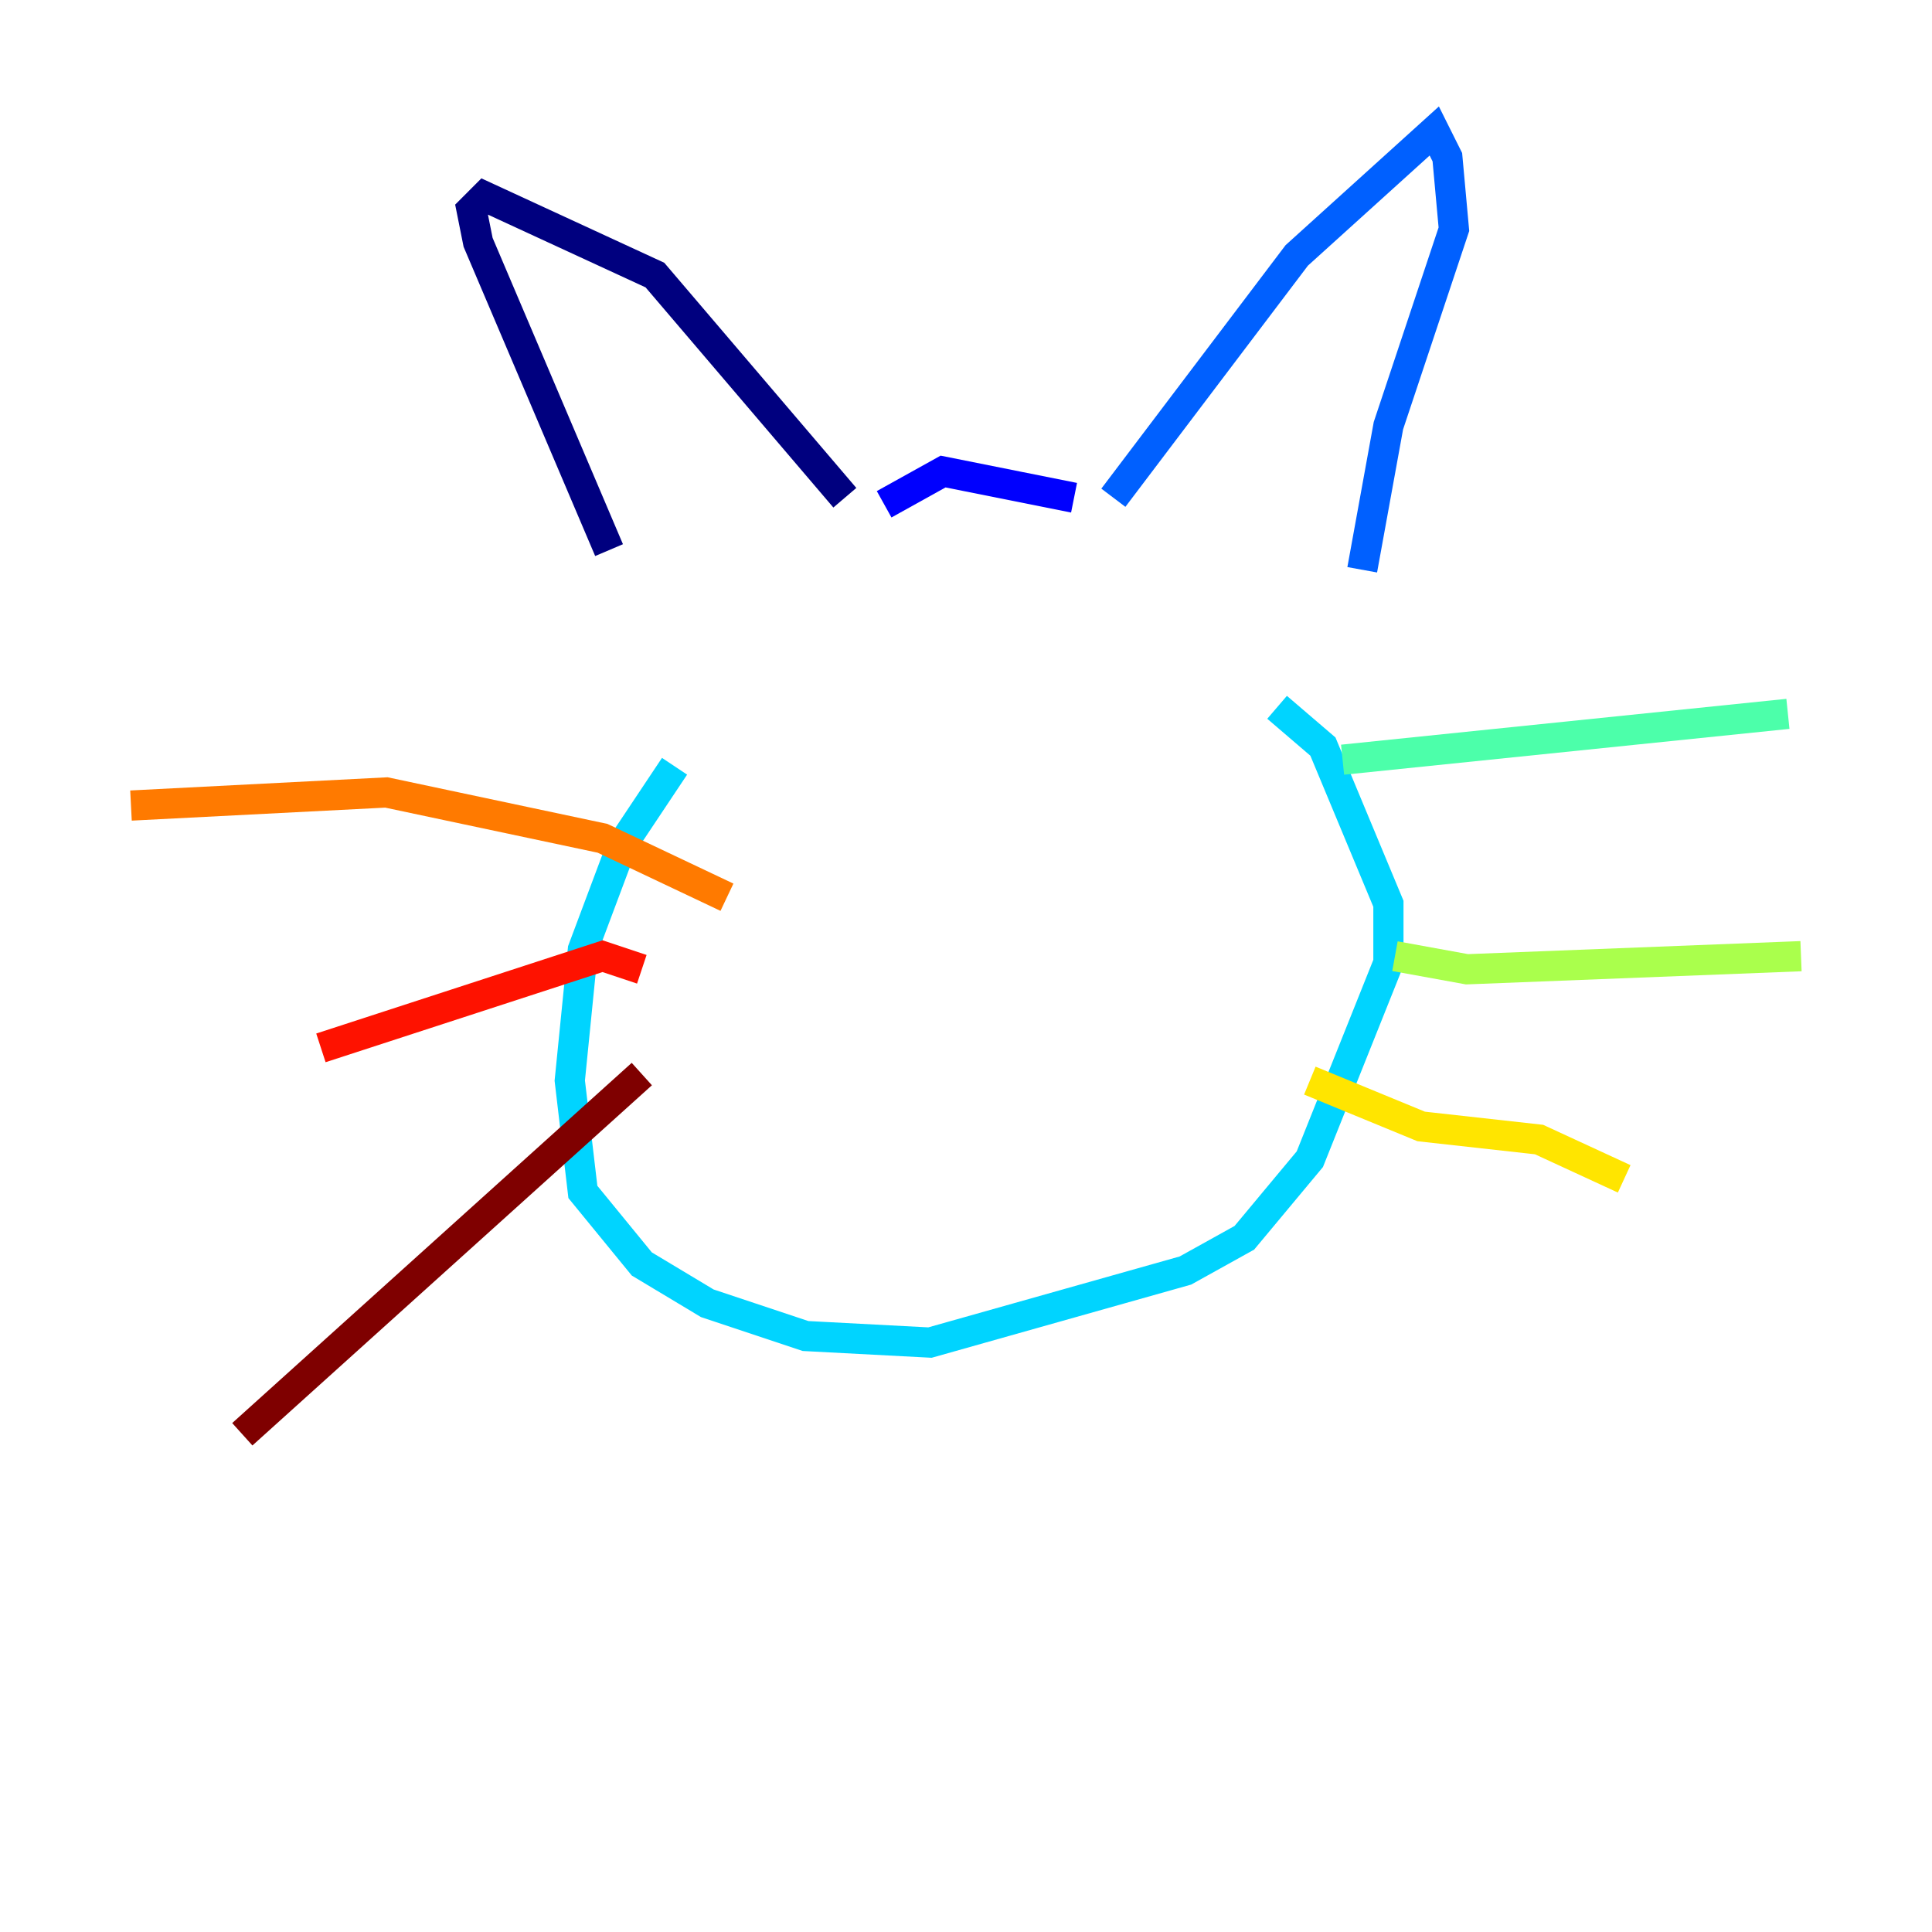 <?xml version="1.0" encoding="utf-8" ?>
<svg baseProfile="tiny" height="128" version="1.2" viewBox="0,0,128,128" width="128" xmlns="http://www.w3.org/2000/svg" xmlns:ev="http://www.w3.org/2001/xml-events" xmlns:xlink="http://www.w3.org/1999/xlink"><defs /><polyline fill="none" points="40.352,36.447 31.675,16.054 31.241,13.885 32.108,13.017 43.39,18.224 55.973,32.976" stroke="#00007f" stroke-width="2" /><polyline fill="none" points="58.576,33.41 62.481,31.241 71.159,32.976" stroke="#0000fe" stroke-width="2" /><polyline fill="none" points="73.763,32.976 85.912,16.922 95.024,8.678 95.891,10.414 96.325,15.186 91.986,28.203 90.251,37.749" stroke="#0060ff" stroke-width="2" /><polyline fill="none" points="44.691,50.766 41.22,55.973 38.617,62.915 37.749,71.593 38.617,78.969 42.522,83.742 46.861,86.346 53.37,88.515 61.614,88.949 78.536,84.176 82.441,82.007 86.78,76.8 91.986,63.783 91.986,59.878 87.647,49.464 84.61,46.861" stroke="#00d4ff" stroke-width="2" /><polyline fill="none" points="88.949,50.332 118.454,47.295" stroke="#4cffaa" stroke-width="2" /><polyline fill="none" points="92.42,63.349 97.193,64.217 119.322,63.349" stroke="#aaff4c" stroke-width="2" /><polyline fill="none" points="86.78,71.593 94.156,74.63 101.966,75.498 107.607,78.102" stroke="#ffe500" stroke-width="2" /><polyline fill="none" points="48.163,59.444 39.919,55.539 25.6,52.502 8.678,53.37" stroke="#ff7a00" stroke-width="2" /><polyline fill="none" points="42.522,64.217 39.919,63.349 21.261,69.424" stroke="#fe1200" stroke-width="2" /><polyline fill="none" points="42.522,71.159 16.054,95.024" stroke="#7f0000" stroke-width="2" /></svg>